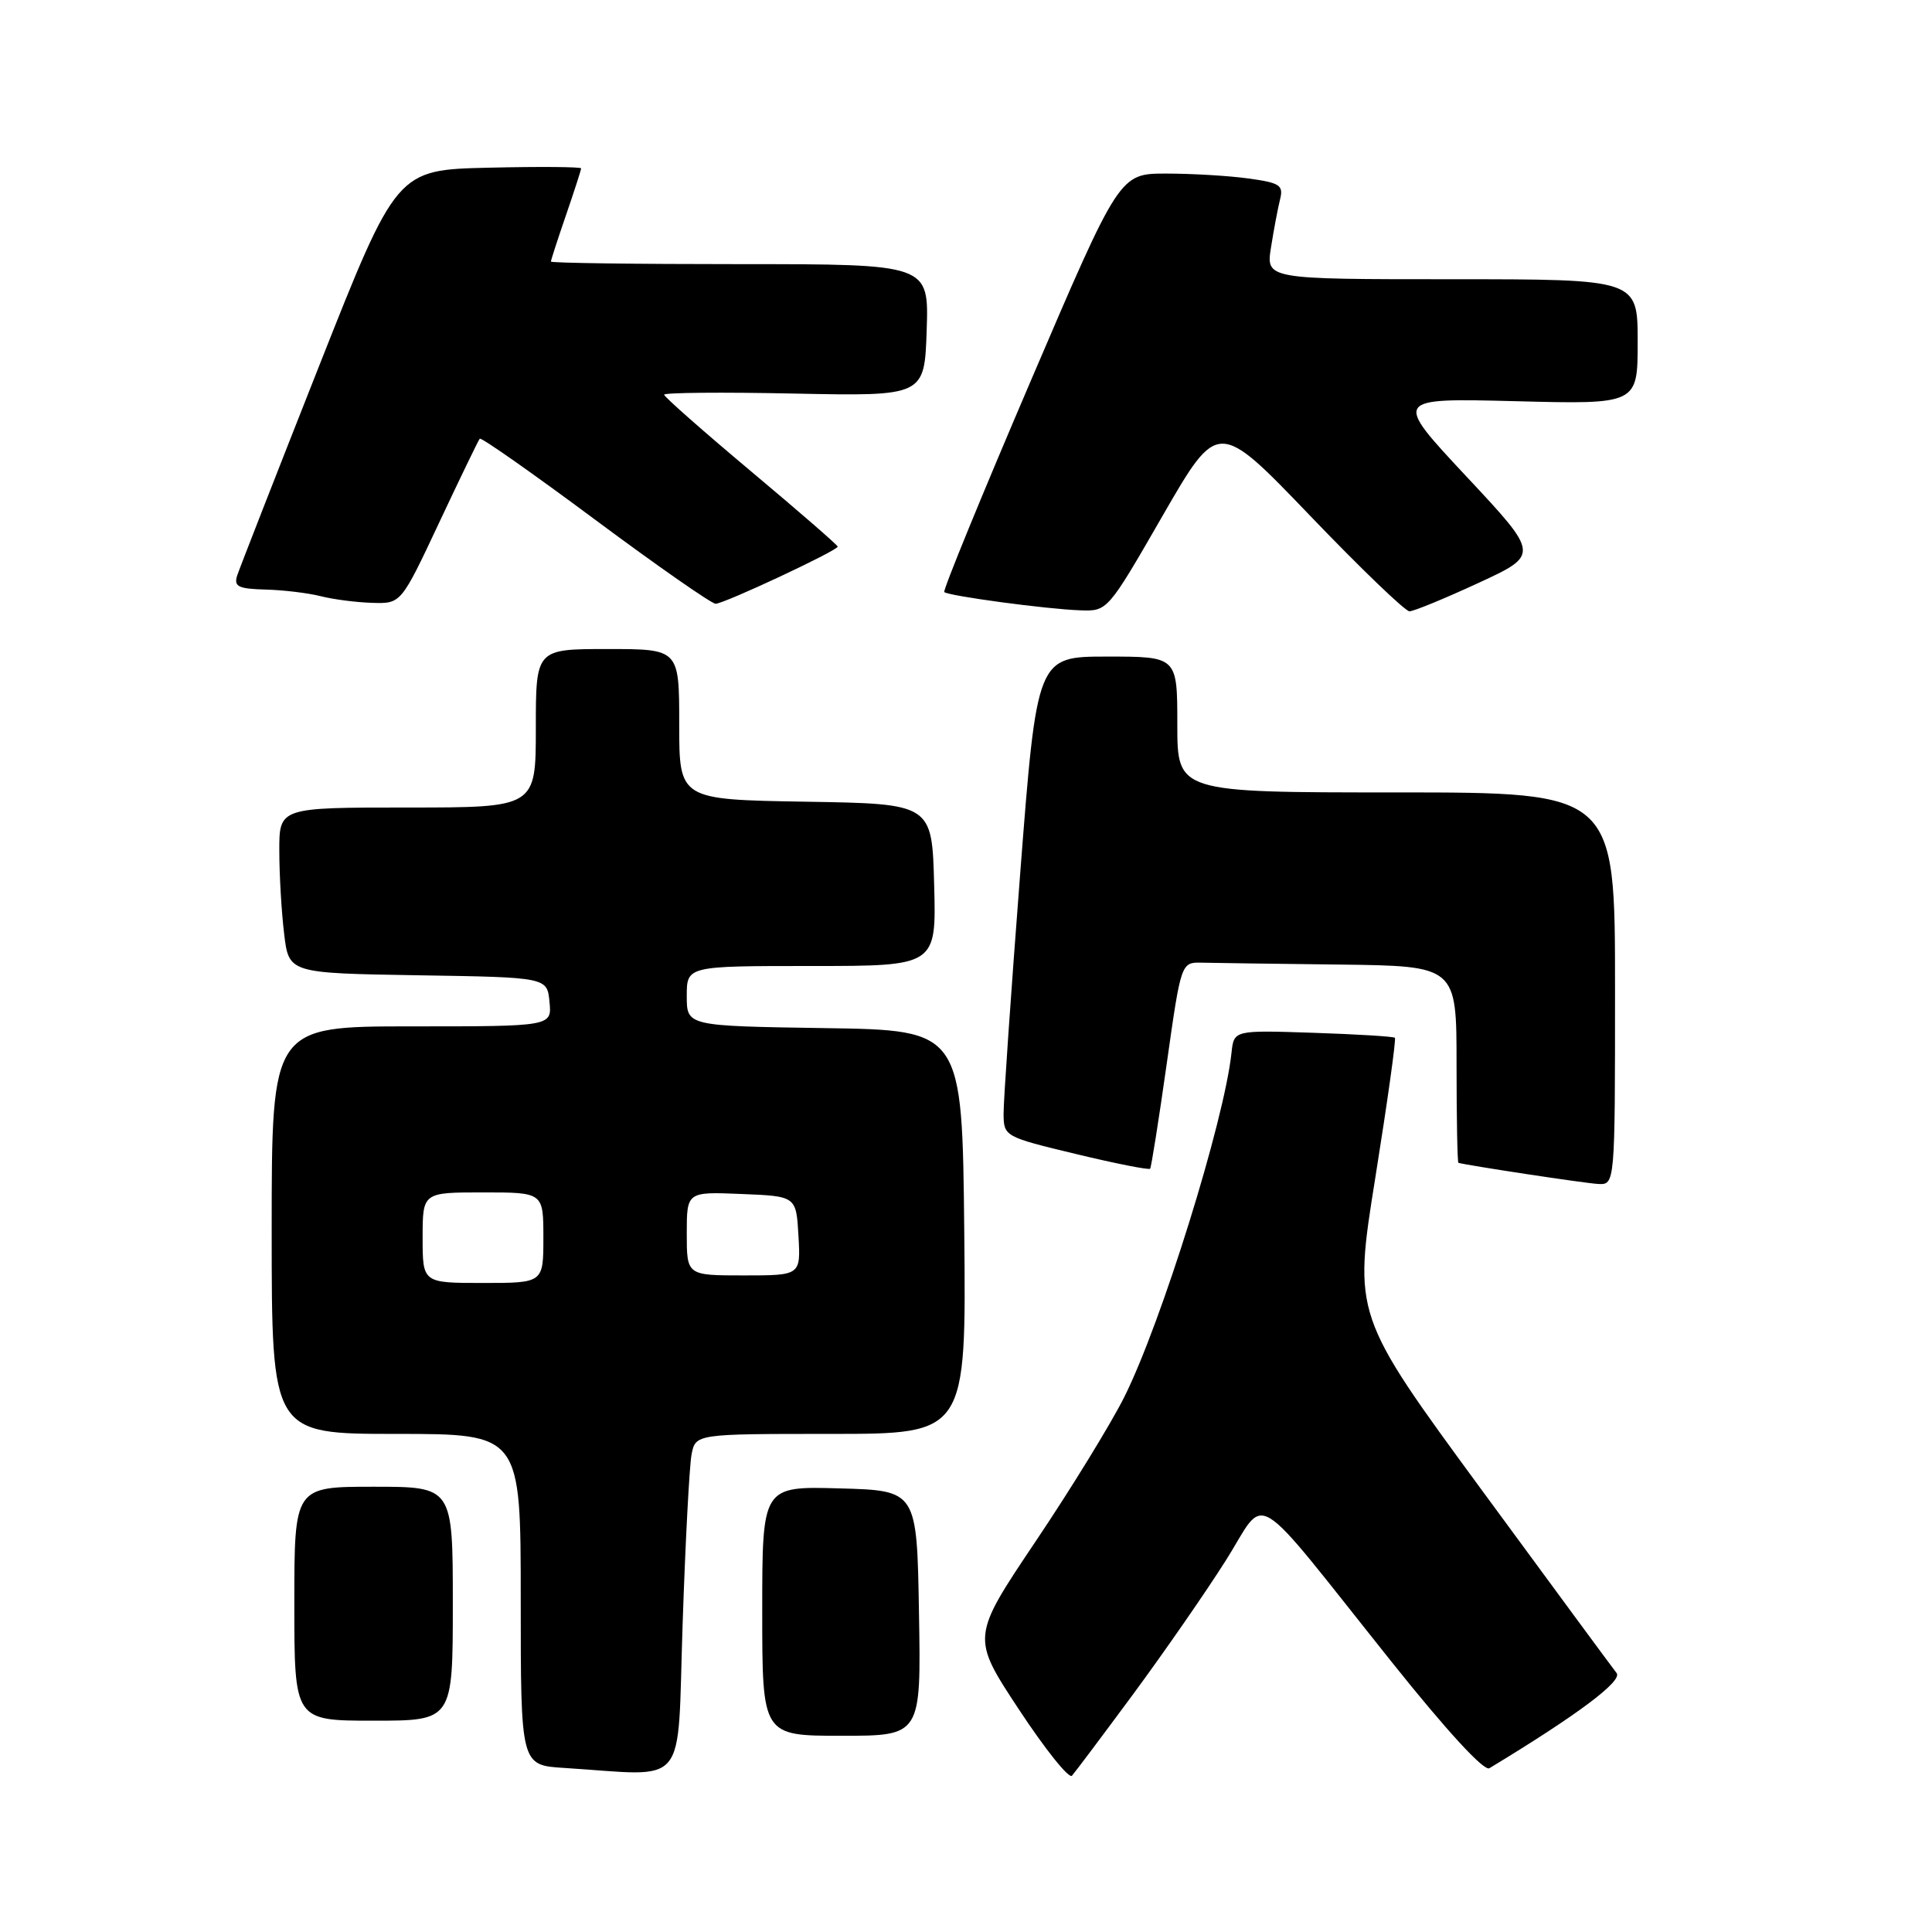 <?xml version="1.0" encoding="UTF-8" standalone="no"?>
<!DOCTYPE svg PUBLIC "-//W3C//DTD SVG 1.1//EN" "http://www.w3.org/Graphics/SVG/1.1/DTD/svg11.dtd" >
<svg xmlns="http://www.w3.org/2000/svg" xmlns:xlink="http://www.w3.org/1999/xlink" version="1.1" viewBox="0 0 256 256">
 <g >
 <path fill="currentColor"
d=" M 150.17 224.46 C 154.24 218.94 159.75 211.00 162.40 206.81 C 168.02 197.95 165.31 196.30 184.43 220.25 C 191.69 229.34 196.64 234.73 197.35 234.30 C 209.00 227.25 215.03 222.74 214.21 221.69 C 213.69 221.04 205.63 210.09 196.29 197.37 C 179.32 174.24 179.32 174.24 182.24 156.03 C 183.84 146.02 185.01 137.68 184.83 137.51 C 184.65 137.34 179.78 137.04 174.00 136.85 C 163.50 136.50 163.50 136.50 163.18 139.50 C 162.23 148.50 153.89 175.28 148.98 185.10 C 147.22 188.62 141.94 197.23 137.24 204.22 C 128.70 216.94 128.70 216.94 135.01 226.51 C 138.48 231.78 141.64 235.73 142.04 235.29 C 142.43 234.86 146.09 229.98 150.17 224.46 Z  M 90.45 215.25 C 90.81 204.39 91.35 194.26 91.63 192.75 C 92.16 190.00 92.16 190.00 110.10 190.00 C 128.03 190.00 128.03 190.00 127.77 163.25 C 127.50 136.50 127.50 136.50 109.25 136.23 C 91.00 135.95 91.00 135.95 91.00 131.98 C 91.00 128.00 91.00 128.00 107.53 128.00 C 124.07 128.00 124.07 128.00 123.78 117.25 C 123.50 106.50 123.50 106.50 106.75 106.23 C 90.00 105.95 90.00 105.95 90.00 95.98 C 90.00 86.00 90.00 86.00 80.50 86.00 C 71.00 86.00 71.00 86.00 71.00 96.50 C 71.00 107.00 71.00 107.00 54.00 107.00 C 37.00 107.00 37.00 107.00 37.01 112.75 C 37.01 115.91 37.30 120.85 37.65 123.73 C 38.27 128.95 38.27 128.95 55.39 129.23 C 72.50 129.50 72.50 129.50 72.81 132.75 C 73.13 136.00 73.13 136.00 54.56 136.00 C 36.00 136.00 36.00 136.00 36.00 163.00 C 36.00 190.00 36.00 190.00 52.50 190.00 C 69.00 190.00 69.00 190.00 69.00 211.95 C 69.00 233.90 69.00 233.90 74.75 234.26 C 91.43 235.31 89.70 237.40 90.45 215.25 Z  M 121.77 213.75 C 121.50 197.50 121.50 197.50 111.25 197.22 C 101.00 196.93 101.00 196.93 101.00 213.47 C 101.00 230.00 101.00 230.00 111.52 230.00 C 122.05 230.00 122.05 230.00 121.77 213.75 Z  M 60.00 212.50 C 60.00 197.00 60.00 197.00 49.50 197.00 C 39.00 197.00 39.00 197.00 39.00 212.50 C 39.00 228.00 39.00 228.00 49.50 228.00 C 60.00 228.00 60.00 228.00 60.00 212.50 Z  M 214.00 131.00 C 214.00 105.00 214.00 105.00 185.00 105.00 C 156.00 105.00 156.00 105.00 156.00 96.00 C 156.00 87.00 156.00 87.00 146.70 87.00 C 137.40 87.00 137.40 87.00 135.18 115.75 C 133.96 131.56 132.97 145.87 132.98 147.55 C 133.00 150.58 133.08 150.63 142.56 152.91 C 147.82 154.18 152.24 155.05 152.40 154.86 C 152.55 154.66 153.54 148.43 154.59 141.00 C 156.50 127.50 156.50 127.50 159.25 127.56 C 160.76 127.60 168.97 127.71 177.50 127.81 C 193.00 128.00 193.00 128.00 193.00 141.00 C 193.00 148.15 193.11 154.03 193.25 154.08 C 194.41 154.42 210.00 156.79 211.75 156.88 C 214.00 157.00 214.00 157.00 214.00 131.00 Z  M 154.07 68.31 C 161.39 55.62 161.39 55.62 173.57 68.31 C 180.26 75.29 186.20 81.00 186.76 81.00 C 187.33 81.00 191.43 79.31 195.89 77.25 C 204.00 73.50 204.00 73.50 194.30 63.13 C 184.60 52.75 184.60 52.75 200.80 53.16 C 217.00 53.58 217.00 53.58 217.00 45.29 C 217.00 37.00 217.00 37.00 192.37 37.00 C 167.74 37.00 167.74 37.00 168.42 32.75 C 168.79 30.41 169.33 27.55 169.62 26.40 C 170.08 24.54 169.59 24.22 165.43 23.65 C 162.84 23.29 157.94 23.00 154.53 23.00 C 148.34 23.00 148.34 23.00 136.55 50.54 C 130.06 65.69 124.92 78.25 125.12 78.45 C 125.64 78.96 138.69 80.72 143.13 80.87 C 146.75 81.00 146.76 81.00 154.07 68.31 Z  M 58.19 69.25 C 60.97 63.34 63.39 58.33 63.57 58.13 C 63.76 57.92 70.65 62.76 78.88 68.88 C 87.11 75.00 94.29 80.00 94.82 80.00 C 95.95 80.00 111.00 72.95 111.00 72.43 C 111.00 72.23 105.82 67.74 99.50 62.44 C 93.17 57.13 88.00 52.57 88.00 52.30 C 88.00 52.02 95.76 51.95 105.25 52.15 C 122.50 52.50 122.50 52.50 122.79 43.75 C 123.08 35.00 123.08 35.00 98.04 35.00 C 84.27 35.00 73.00 34.85 73.00 34.66 C 73.00 34.47 73.90 31.70 75.00 28.50 C 76.10 25.30 77.00 22.52 77.00 22.31 C 77.00 22.11 71.50 22.06 64.78 22.22 C 52.56 22.50 52.56 22.50 42.28 48.50 C 36.63 62.80 31.75 75.29 31.43 76.25 C 30.96 77.72 31.55 78.02 35.18 78.12 C 37.56 78.18 40.85 78.58 42.50 79.00 C 44.15 79.42 47.22 79.82 49.32 79.88 C 53.14 80.00 53.14 80.00 58.19 69.25 Z  M 56.00 164.00 C 56.00 158.00 56.00 158.00 64.00 158.00 C 72.00 158.00 72.00 158.00 72.00 164.00 C 72.00 170.00 72.00 170.00 64.00 170.00 C 56.00 170.00 56.00 170.00 56.00 164.00 Z  M 91.00 163.46 C 91.00 157.91 91.00 157.91 98.25 158.21 C 105.50 158.50 105.50 158.50 105.80 163.75 C 106.10 169.00 106.10 169.00 98.55 169.00 C 91.00 169.00 91.00 169.00 91.00 163.46 Z "/>
</g>
</svg>